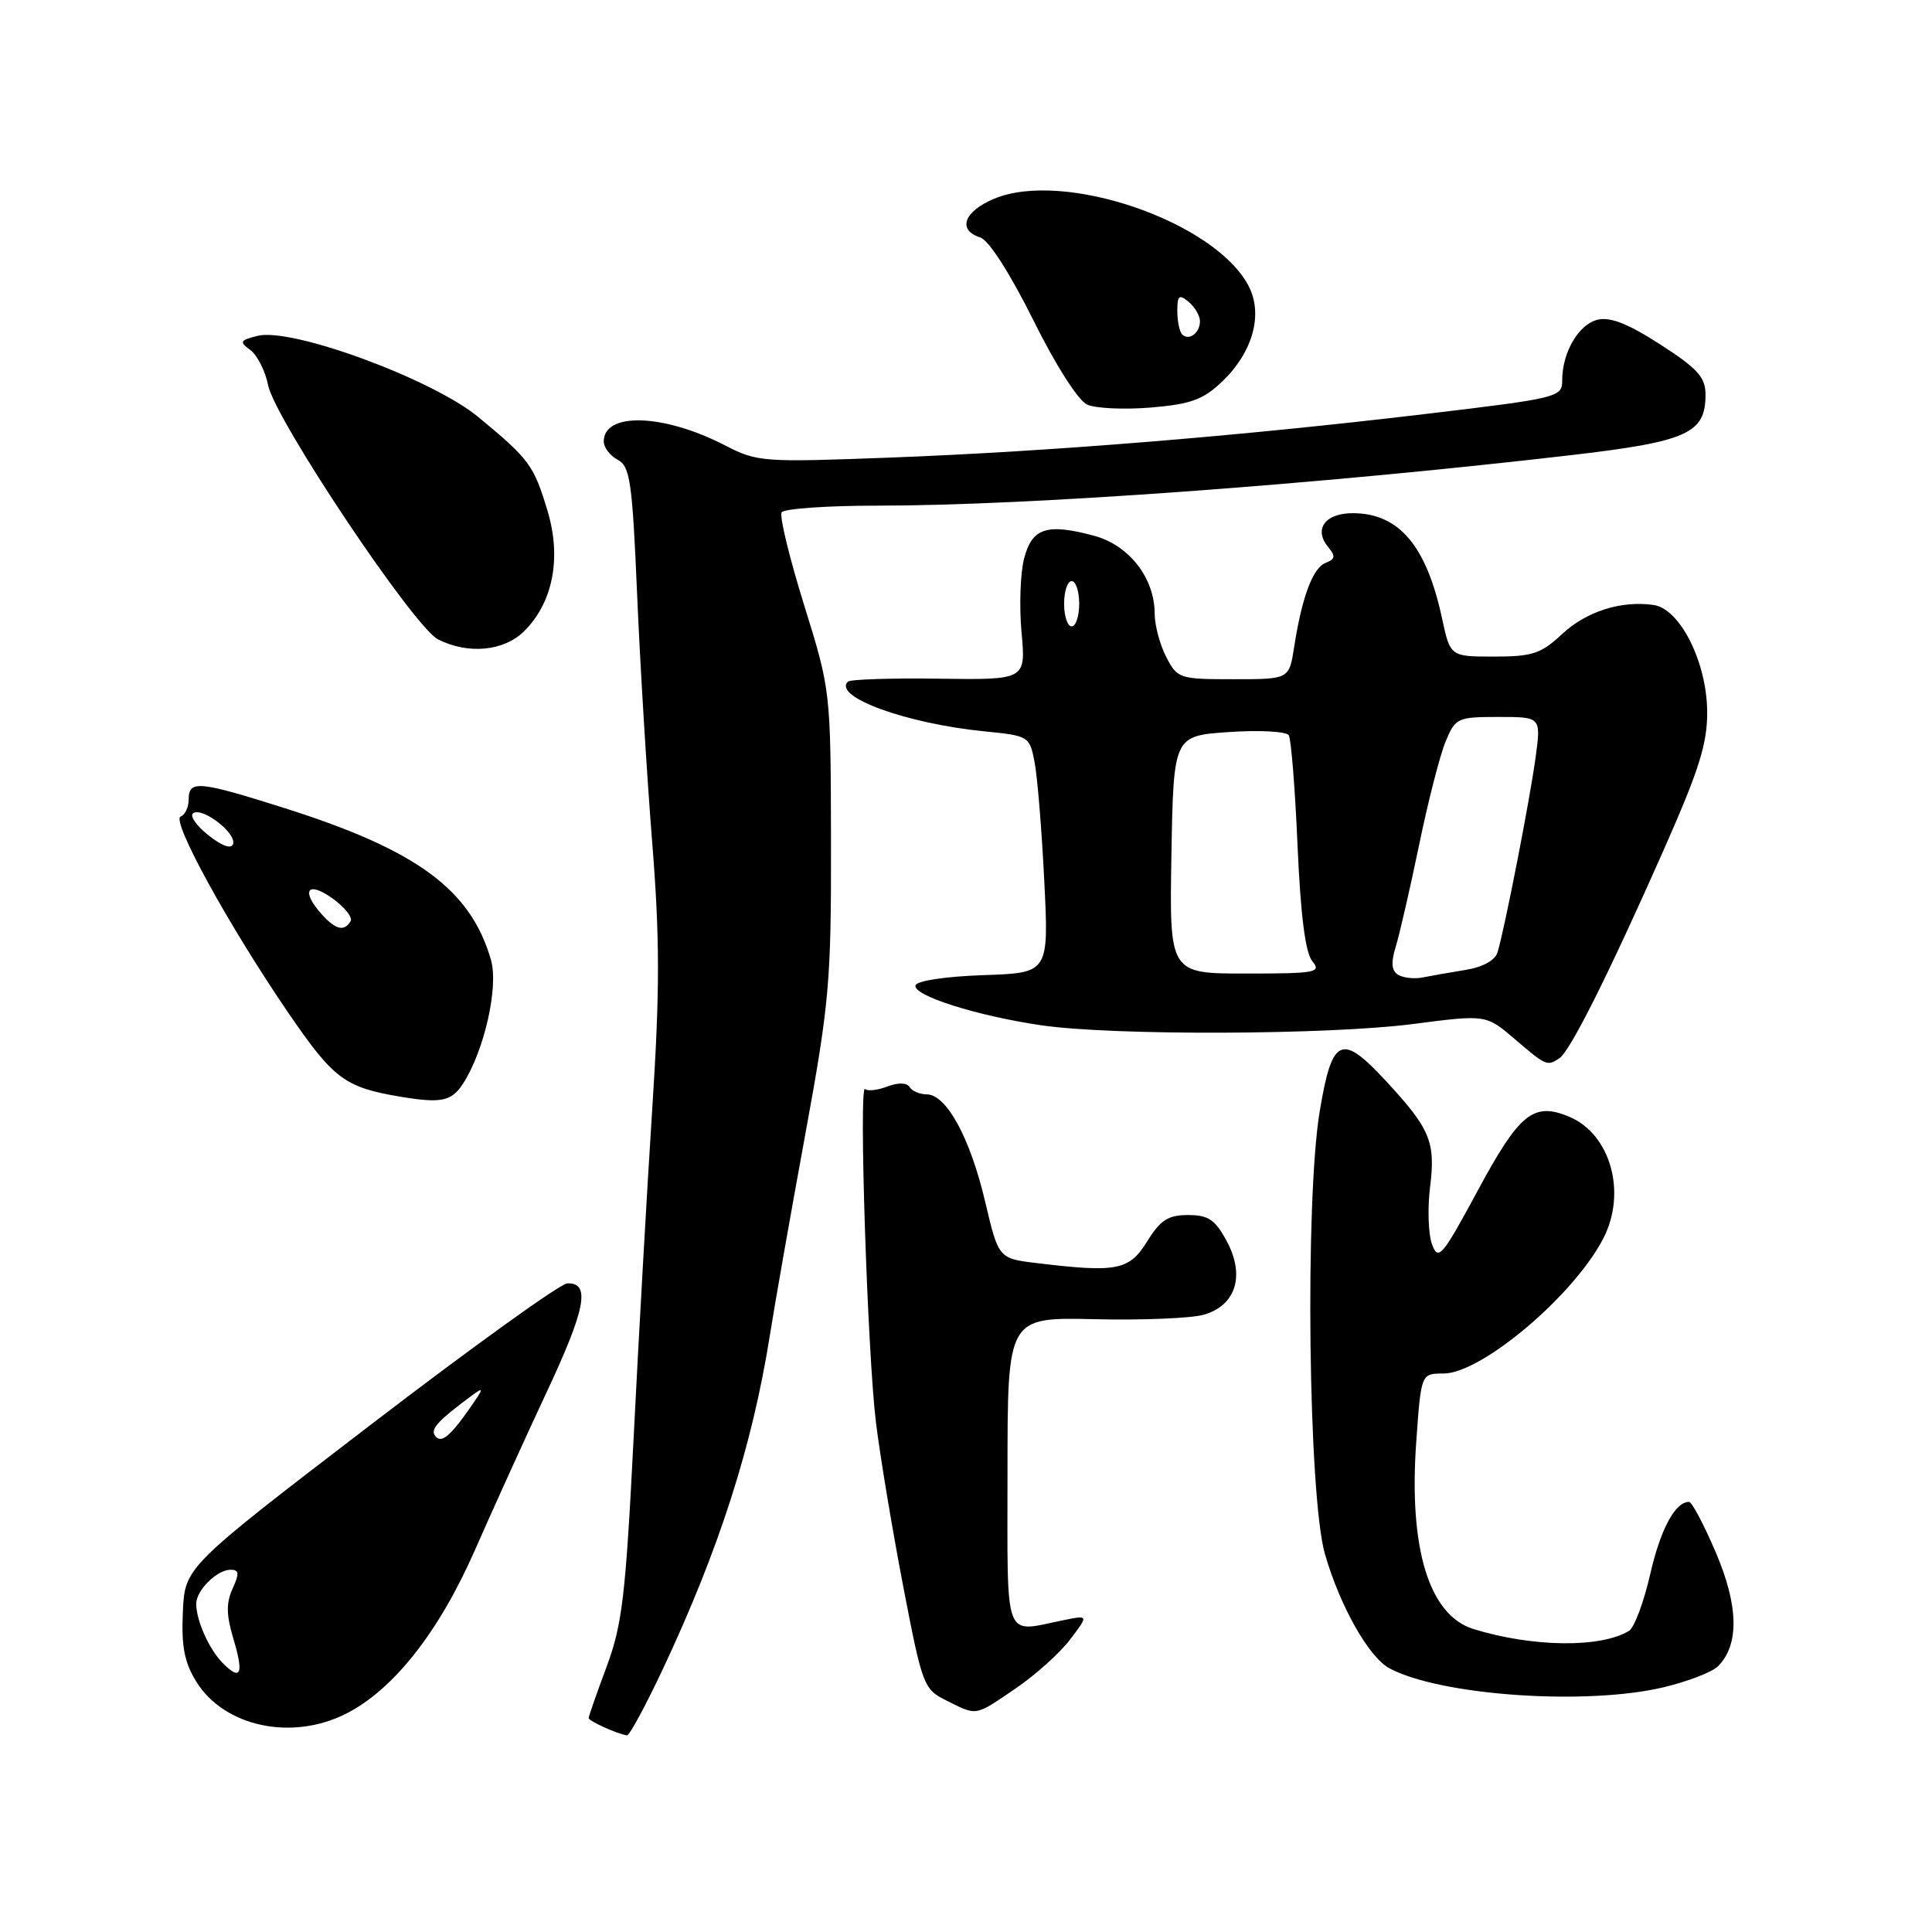 <?xml version="1.0" encoding="UTF-8" standalone="no"?>
<!DOCTYPE svg PUBLIC "-//W3C//DTD SVG 1.1//EN" "http://www.w3.org/Graphics/SVG/1.1/DTD/svg11.dtd" >
<svg xmlns="http://www.w3.org/2000/svg" xmlns:xlink="http://www.w3.org/1999/xlink" version="1.1" viewBox="0 0 256 256">
 <g >
 <path fill="currentColor"
d=" M 87.79 221.25 C 95.27 205.35 99.68 191.62 102.00 177.00 C 102.65 172.88 104.75 160.95 106.67 150.50 C 109.91 132.82 110.14 130.12 110.11 111.50 C 110.07 91.50 110.07 91.50 106.54 80.14 C 104.60 73.90 103.26 68.38 103.57 67.89 C 103.87 67.40 109.60 67.00 116.31 67.00 C 136.27 67.00 174.24 64.24 207.91 60.34 C 223.61 58.52 226.01 57.45 225.99 52.25 C 225.98 49.99 224.92 48.81 219.99 45.64 C 215.71 42.88 213.34 41.95 211.67 42.37 C 209.16 43.00 207.00 46.70 207.00 50.40 C 207.00 52.64 206.50 52.76 188.75 54.87 C 164.20 57.79 139.15 59.83 118.00 60.63 C 101.01 61.27 100.36 61.23 96.00 58.98 C 87.89 54.81 80.00 54.58 80.00 58.50 C 80.00 59.29 80.83 60.38 81.85 60.92 C 83.49 61.80 83.78 63.81 84.42 78.71 C 84.81 87.94 85.71 102.70 86.41 111.50 C 87.44 124.40 87.44 131.28 86.42 147.00 C 85.73 157.72 84.62 177.30 83.96 190.50 C 82.90 211.47 82.45 215.30 80.37 220.87 C 79.07 224.37 78.00 227.42 78.00 227.65 C 78.00 228.05 81.91 229.81 83.08 229.94 C 83.41 229.97 85.52 226.06 87.79 221.25 Z  M 45.90 227.05 C 52.18 223.85 58.19 216.20 62.95 205.35 C 65.33 199.93 69.59 190.55 72.42 184.50 C 77.61 173.43 78.27 169.96 75.18 170.05 C 74.25 170.08 62.48 178.55 49.00 188.88 C 24.50 207.65 24.50 207.65 24.23 213.58 C 24.02 218.13 24.43 220.27 26.00 222.81 C 29.70 228.81 38.69 230.73 45.90 227.05 Z  M 134.55 223.75 C 137.18 221.96 140.44 219.04 141.79 217.25 C 144.26 214.00 144.26 214.00 140.88 214.69 C 132.88 216.31 133.50 217.95 133.50 195.02 C 133.50 174.54 133.50 174.54 145.00 174.80 C 151.32 174.95 157.85 174.68 159.50 174.21 C 163.76 173.00 165.01 169.02 162.55 164.46 C 161.01 161.60 160.12 161.00 157.42 161.00 C 154.78 161.00 153.76 161.66 152.00 164.50 C 149.63 168.33 148.02 168.65 137.40 167.37 C 132.31 166.76 132.31 166.76 130.52 159.15 C 128.54 150.77 125.41 145.03 122.81 145.01 C 121.88 145.01 120.85 144.57 120.52 144.04 C 120.16 143.45 119.02 143.42 117.57 143.97 C 116.27 144.47 114.95 144.61 114.63 144.30 C 113.77 143.44 114.94 179.27 116.07 188.50 C 116.61 192.90 118.23 202.64 119.67 210.14 C 122.21 223.36 122.38 223.82 125.39 225.32 C 129.52 227.38 129.11 227.45 134.55 223.75 Z  M 220.36 223.59 C 223.58 222.83 226.86 221.57 227.64 220.79 C 230.48 217.95 230.38 212.78 227.35 205.70 C 225.78 202.03 224.19 199.02 223.82 199.01 C 221.98 198.98 220.02 202.62 218.65 208.64 C 217.81 212.30 216.56 215.65 215.86 216.09 C 212.14 218.38 203.09 218.28 195.23 215.85 C 189.35 214.02 186.65 205.19 187.66 191.05 C 188.30 182.00 188.30 182.00 191.27 182.00 C 196.30 182.00 208.54 171.67 212.44 164.11 C 215.60 158.01 213.40 150.24 207.88 147.95 C 203.19 146.01 201.33 147.52 195.83 157.72 C 191.10 166.49 190.58 167.11 189.76 164.91 C 189.26 163.58 189.14 160.16 189.49 157.31 C 190.23 151.32 189.53 149.61 183.76 143.36 C 177.74 136.83 176.52 137.36 174.87 147.25 C 172.90 159.08 173.36 198.26 175.56 205.91 C 177.53 212.78 181.37 219.59 184.11 221.06 C 190.85 224.67 210.08 226.01 220.36 223.59 Z  M 61.32 143.64 C 64.15 139.31 66.09 130.80 65.06 127.21 C 62.38 117.88 55.29 112.65 37.74 107.09 C 26.32 103.47 25.00 103.35 25.00 105.92 C 25.00 106.97 24.52 107.99 23.94 108.19 C 22.61 108.63 30.31 122.66 38.20 134.20 C 44.19 142.96 45.68 144.08 53.00 145.31 C 58.43 146.22 59.81 145.94 61.32 143.64 Z  M 206.62 140.23 C 208.05 139.30 213.18 129.05 220.50 112.50 C 225.17 101.94 226.24 98.52 226.21 94.26 C 226.15 87.70 222.61 80.66 219.10 80.16 C 214.80 79.55 210.19 81.02 206.97 84.03 C 204.20 86.62 203.04 87.00 197.98 87.00 C 192.17 87.00 192.17 87.00 191.08 81.95 C 189.02 72.31 185.36 68.00 179.25 68.00 C 175.57 68.00 174.03 70.13 176.00 72.50 C 176.99 73.69 176.92 74.09 175.66 74.58 C 173.96 75.23 172.51 79.10 171.48 85.75 C 170.82 90.00 170.82 90.00 163.44 90.00 C 156.27 90.00 156.01 89.91 154.53 87.05 C 153.69 85.43 153.00 82.84 153.00 81.30 C 152.99 76.58 149.61 72.24 144.97 70.99 C 138.72 69.31 136.76 69.94 135.70 74.00 C 135.20 75.92 135.04 80.33 135.36 83.80 C 135.93 90.09 135.93 90.09 124.41 89.93 C 118.08 89.84 112.65 90.02 112.35 90.32 C 110.33 92.33 120.09 95.88 130.46 96.91 C 136.32 97.49 136.43 97.56 137.09 101.00 C 137.46 102.92 138.04 110.00 138.37 116.71 C 138.98 128.92 138.98 128.92 130.32 129.21 C 125.36 129.38 121.51 129.95 121.31 130.56 C 120.87 131.89 129.44 134.61 138.00 135.86 C 147.48 137.24 175.97 137.14 187.21 135.69 C 196.91 134.43 196.91 134.43 200.71 137.68 C 204.87 141.24 205.00 141.30 206.62 140.23 Z  M 69.48 83.61 C 73.28 79.82 74.42 73.91 72.55 67.69 C 70.72 61.62 70.16 60.87 63.38 55.26 C 57.29 50.23 38.65 43.37 34.14 44.50 C 31.78 45.09 31.68 45.29 33.17 46.38 C 34.08 47.05 35.15 49.15 35.53 51.05 C 36.43 55.56 54.85 83.11 58.04 84.72 C 62.04 86.75 66.80 86.29 69.48 83.61 Z  M 161.96 50.54 C 166.01 46.66 167.39 41.66 165.46 37.92 C 161.04 29.37 140.97 22.48 131.74 26.33 C 127.72 28.01 126.82 30.49 129.88 31.46 C 131.02 31.82 133.80 36.16 136.90 42.38 C 139.91 48.45 142.87 53.08 144.07 53.62 C 145.20 54.12 149.00 54.29 152.52 54.00 C 157.81 53.55 159.43 52.96 161.96 50.54 Z  M 29.54 220.39 C 27.72 218.57 26.00 214.74 26.00 212.51 C 26.00 210.73 28.75 208.00 30.55 208.00 C 31.69 208.00 31.74 208.48 30.82 210.50 C 29.96 212.39 29.98 213.99 30.91 217.09 C 32.33 221.84 31.93 222.79 29.54 220.39 Z  M 57.59 190.15 C 57.07 189.31 58.15 188.16 62.46 184.96 C 64.19 183.68 64.15 183.89 62.16 186.72 C 59.52 190.49 58.35 191.37 57.59 190.15 Z  M 42.65 121.17 C 39.83 118.05 40.71 116.66 44.01 119.01 C 45.67 120.19 46.77 121.57 46.45 122.08 C 45.60 123.46 44.49 123.20 42.65 121.17 Z  M 27.58 110.65 C 25.98 109.37 25.09 108.06 25.61 107.74 C 26.89 106.95 31.36 110.42 30.88 111.84 C 30.65 112.55 29.39 112.09 27.58 110.65 Z  M 185.25 129.16 C 184.38 128.62 184.29 127.55 184.94 125.45 C 185.44 123.83 186.83 117.78 188.03 112.00 C 189.22 106.22 190.81 100.04 191.55 98.25 C 192.85 95.13 193.12 95.00 198.54 95.00 C 204.19 95.00 204.19 95.00 203.49 100.25 C 202.76 105.75 199.34 123.27 198.42 126.22 C 198.10 127.26 196.44 128.16 194.19 128.52 C 192.16 128.85 189.60 129.30 188.49 129.52 C 187.39 129.74 185.93 129.57 185.25 129.16 Z  M 155.22 113.25 C 155.50 97.50 155.50 97.50 162.85 97.00 C 166.89 96.72 170.45 96.92 170.77 97.43 C 171.08 97.94 171.61 104.51 171.93 112.04 C 172.34 121.33 172.97 126.26 173.89 127.37 C 175.13 128.86 174.37 129.00 165.10 129.00 C 154.95 129.00 154.95 129.00 155.22 113.25 Z  M 141.00 80.00 C 141.00 78.35 141.45 77.00 142.00 77.00 C 142.55 77.00 143.00 78.35 143.00 80.00 C 143.00 81.65 142.55 83.00 142.00 83.00 C 141.45 83.00 141.00 81.65 141.00 80.00 Z  M 156.64 44.31 C 156.29 43.95 156.00 42.56 156.00 41.21 C 156.00 39.14 156.24 38.95 157.50 40.00 C 158.32 40.68 159.00 41.84 159.00 42.56 C 159.00 44.13 157.54 45.21 156.64 44.31 Z "/>
</g>
</svg>